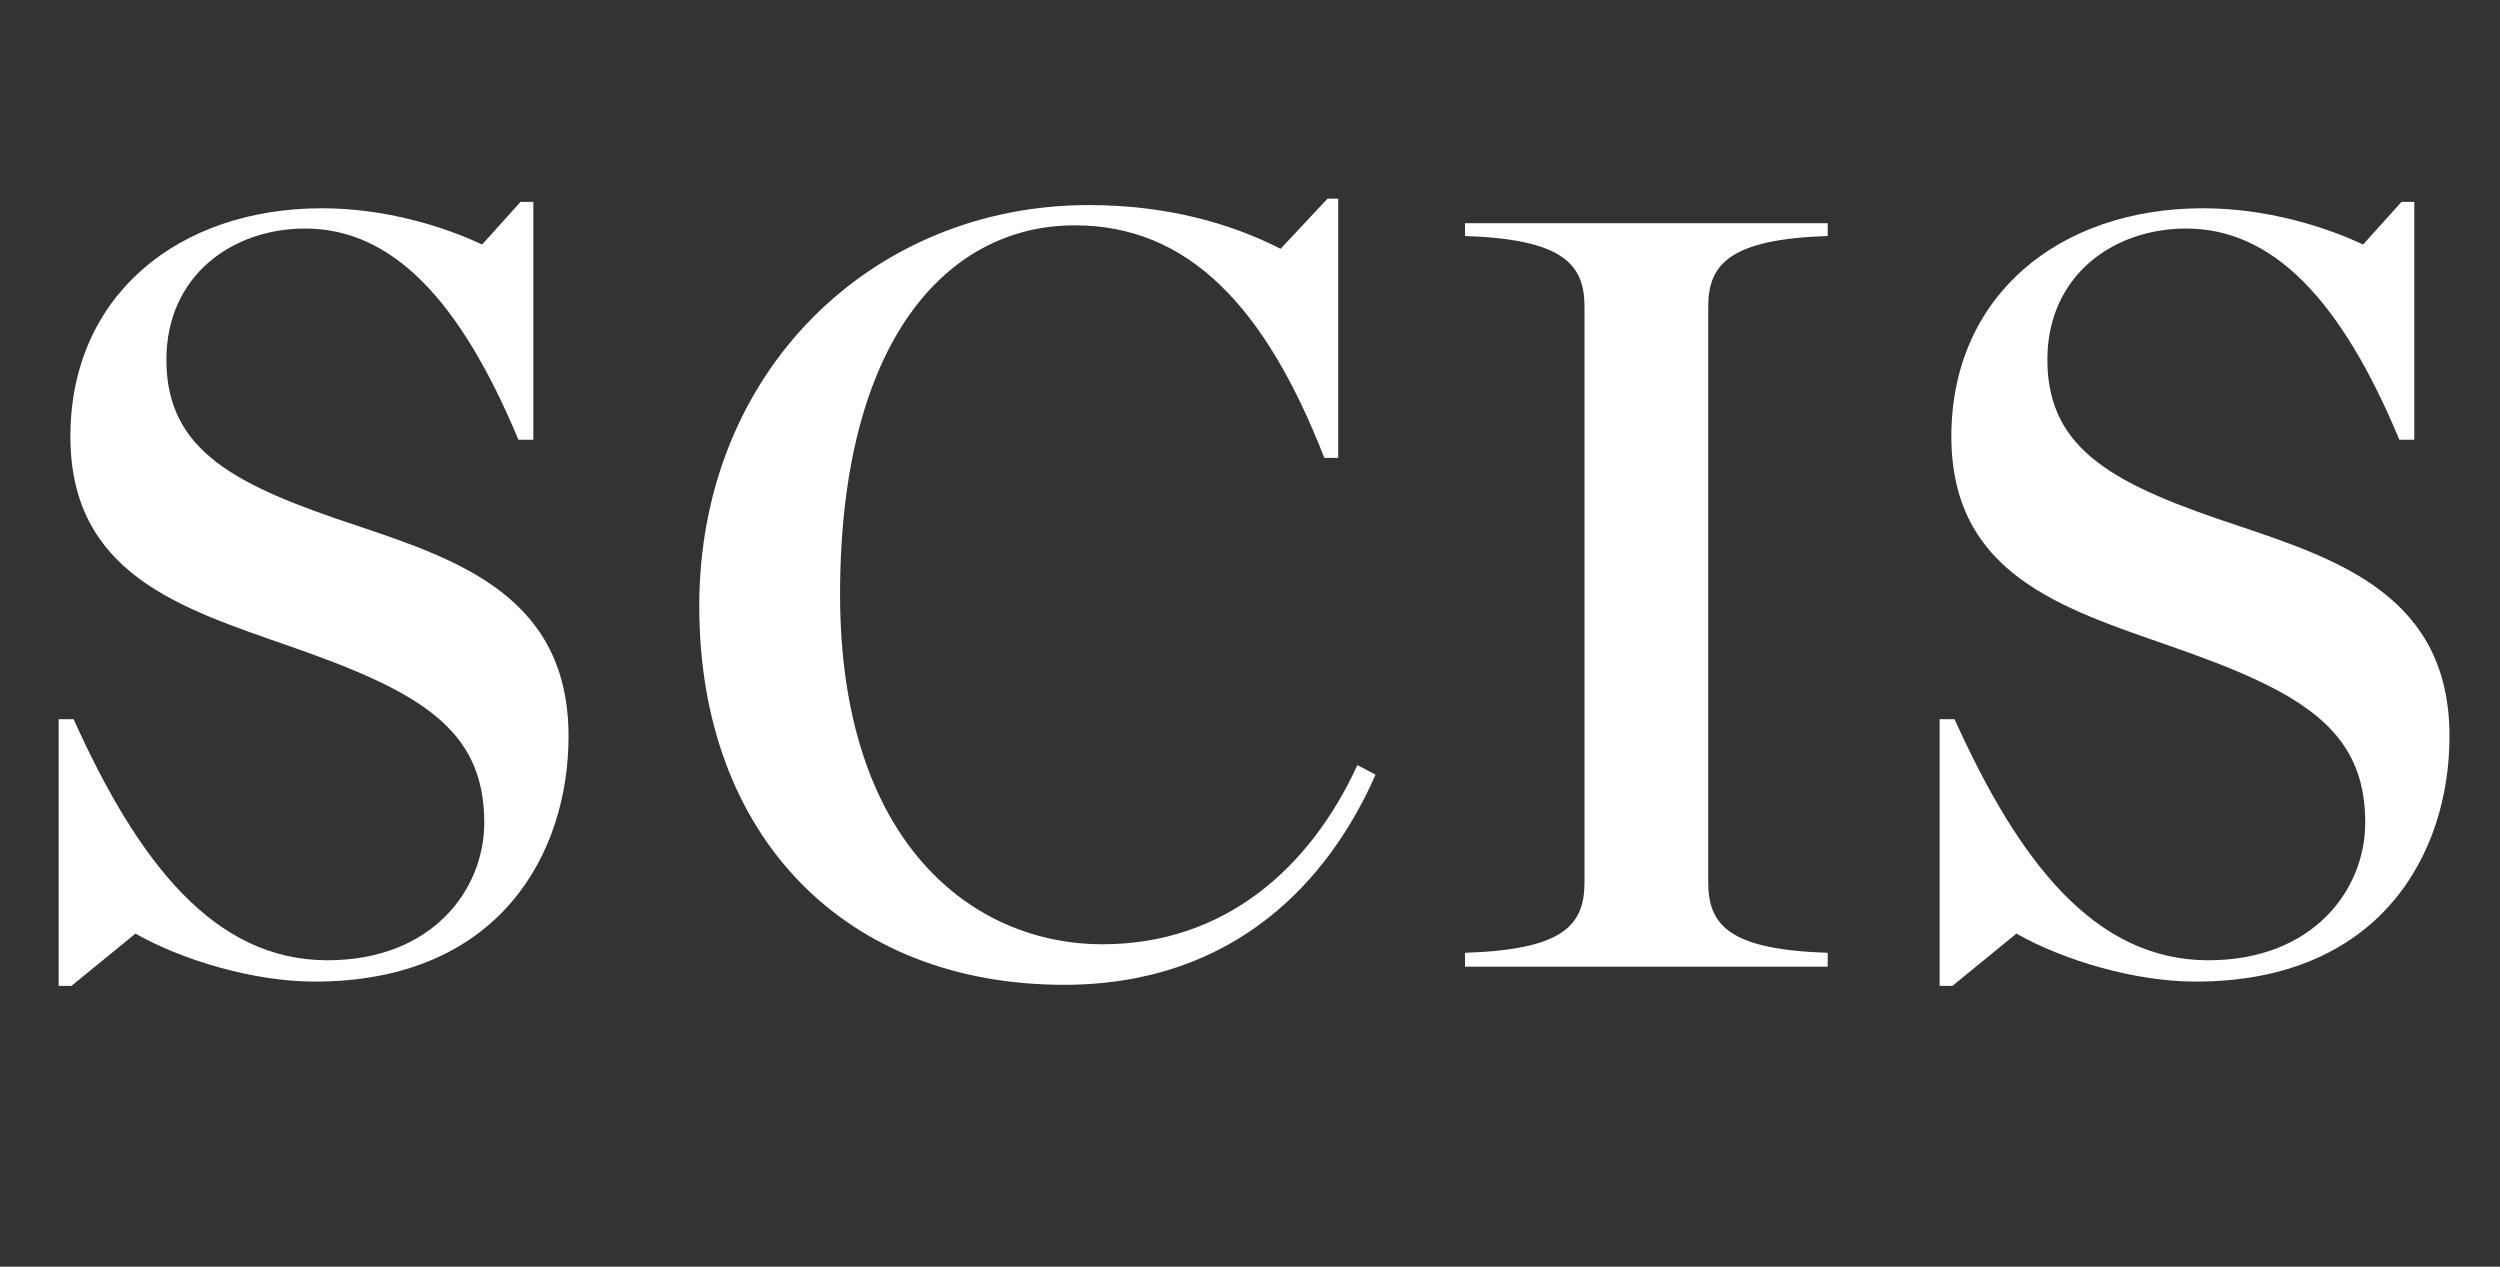 <svg width="75" height="38" viewBox="0 0 75 38" fill="none" xmlns="http://www.w3.org/2000/svg">
<rect x="0" y="0" width="75" height="38" fill="#333333" stroke="none"/>
<path d="M1.76 29.576H2.144L4.064 28.008C5.472 28.808 7.616 29.448 9.44 29.448C14.976 29.448 17.056 25.608 17.056 22.088C17.056 17.928 13.792 16.808 10.752 15.784C7.072 14.568 4.992 13.544 4.992 10.792C4.992 8.264 6.976 6.856 9.152 6.856C11.744 6.856 13.792 8.968 15.552 13.192H16V6.056H15.616L14.464 7.336C13.312 6.792 11.552 6.248 9.664 6.248C5.344 6.248 2.112 8.872 2.112 13.096C2.112 17.224 5.44 18.248 8.64 19.368C12.608 20.744 14.528 21.864 14.528 24.68C14.528 26.696 12.96 28.808 9.824 28.808C6.4 28.808 4.128 25.832 2.208 21.576H1.76V29.576ZM31.922 29.544C37.074 29.544 39.89 26.376 41.266 23.24L40.722 22.952C39.314 26.024 36.754 28.328 33.074 28.328C29.202 28.328 25.202 25.32 25.202 17.832C25.202 10.184 28.434 6.76 32.242 6.76C35.666 6.76 37.97 9.224 39.73 13.736H40.146V5.96H39.826L38.418 7.464C36.914 6.696 34.994 6.152 32.658 6.152C26.194 6.152 20.978 11.112 20.978 18.184C20.978 25.096 25.362 29.544 31.922 29.544ZM43.951 29H54.831V28.584C51.919 28.488 51.247 27.784 51.247 26.472V9.192C51.247 7.912 51.919 7.176 54.831 7.08V6.696H43.951V7.08C46.863 7.176 47.535 7.912 47.535 9.192V26.472C47.535 27.784 46.863 28.488 43.951 28.584V29ZM58.189 29.576H58.573L60.493 28.008C61.901 28.808 64.045 29.448 65.869 29.448C71.405 29.448 73.485 25.608 73.485 22.088C73.485 17.928 70.221 16.808 67.181 15.784C63.501 14.568 61.421 13.544 61.421 10.792C61.421 8.264 63.405 6.856 65.581 6.856C68.173 6.856 70.221 8.968 71.981 13.192H72.429V6.056H72.045L70.893 7.336C69.741 6.792 67.981 6.248 66.093 6.248C61.773 6.248 58.541 8.872 58.541 13.096C58.541 17.224 61.869 18.248 65.069 19.368C69.037 20.744 70.957 21.864 70.957 24.68C70.957 26.696 69.389 28.808 66.253 28.808C62.829 28.808 60.557 25.832 58.637 21.576H58.189V29.576Z" fill="white"/>
</svg>
